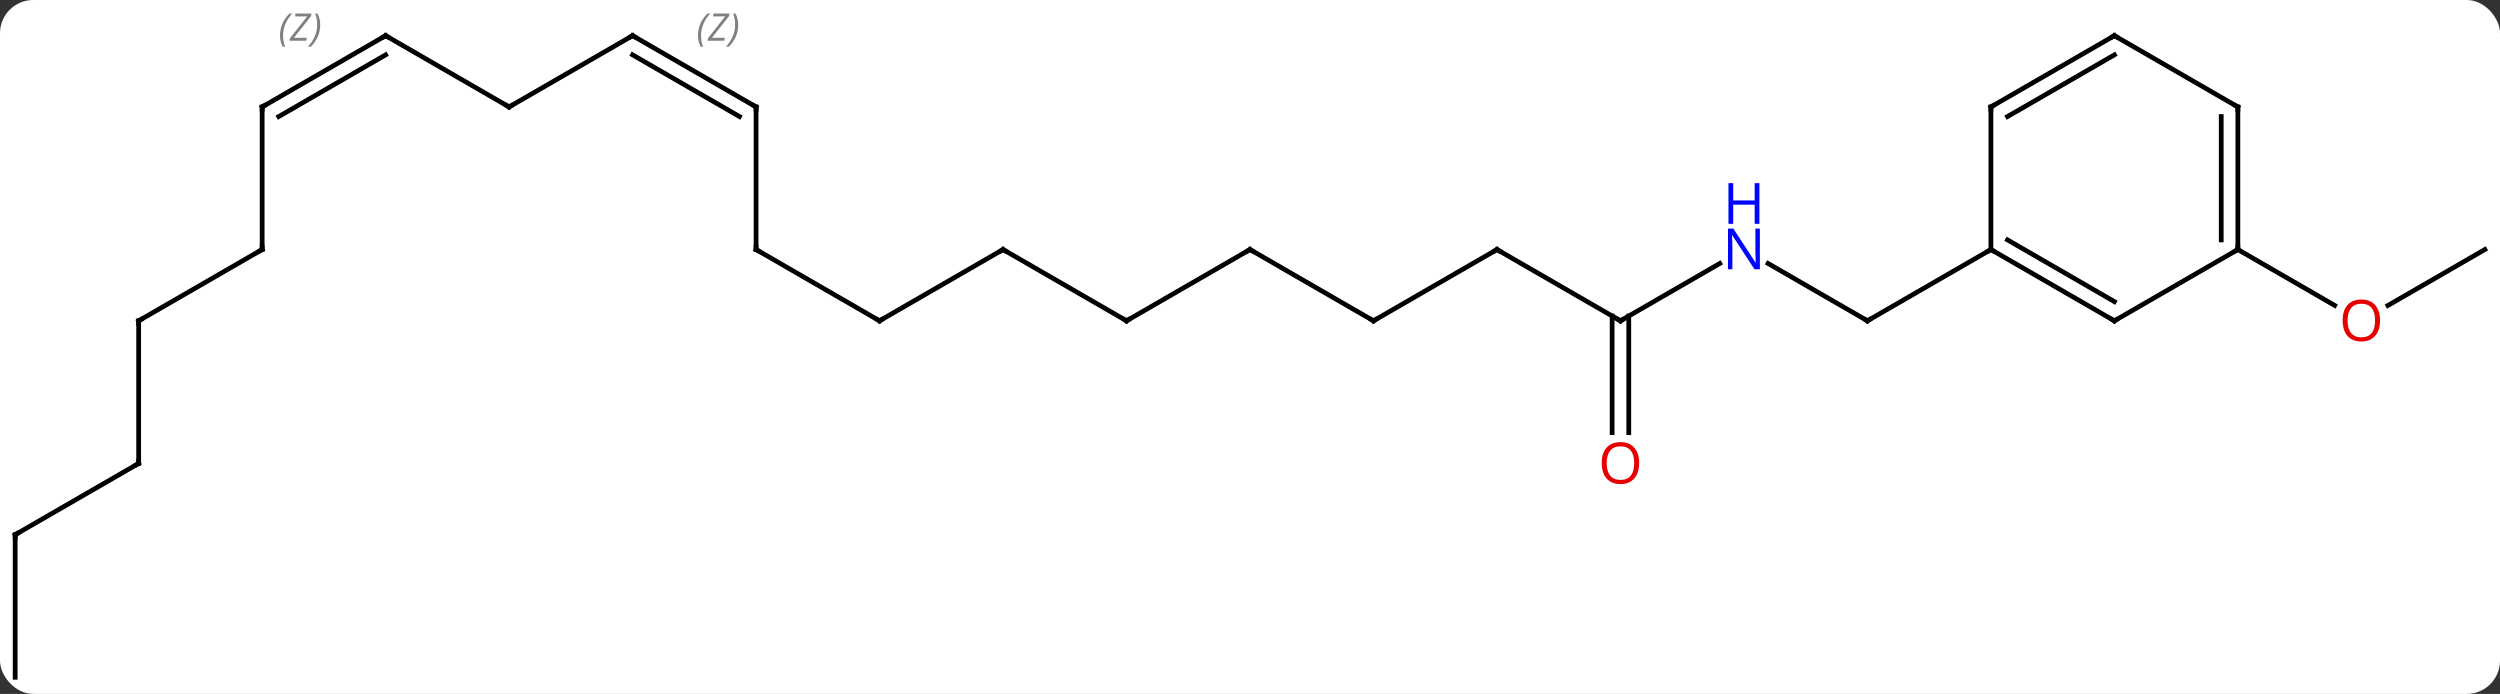 <svg width="526" viewBox="0 0 526 146" style="fill-opacity:1; color-rendering:auto; color-interpolation:auto; text-rendering:auto; stroke:black; stroke-linecap:square; stroke-miterlimit:10; shape-rendering:auto; stroke-opacity:1; fill:black; stroke-dasharray:none; font-weight:normal; stroke-width:1; font-family:'Open Sans'; font-style:normal; stroke-linejoin:miter; font-size:12; stroke-dashoffset:0; image-rendering:auto;" height="146" class="cas-substance-image" xmlns:xlink="http://www.w3.org/1999/xlink" xmlns="http://www.w3.org/2000/svg"><rect x="0" y="0" width="526" height="146" fill="#333333" stroke="none"/><svg class="cas-substance-single-component"><rect y="0" x="0" width="526" stroke="none" ry="7" rx="7" height="146" fill="white" class="cas-substance-group"/><svg y="0" x="0" width="526" viewBox="0 0 526 146" style="fill:black;" height="146" class="cas-substance-single-component-image"><svg><g><g transform="translate(263,75)" style="text-rendering:geometricPrecision; color-rendering:optimizeQuality; color-interpolation:linearRGB; stroke-linecap:butt; image-rendering:optimizeQuality;"><line y2="-19.565" y1="-7.5" x2="109.007" x1="129.903" style="fill:none;"/><line y2="-22.5" y1="-7.5" x2="155.886" x1="129.903" style="fill:none;"/><line y2="-7.5" y1="-19.565" x2="77.943" x1="98.839" style="fill:none;"/><line y2="-22.5" y1="-7.5" x2="51.963" x1="77.943" style="fill:none;"/><line y2="16.023" y1="-8.51" x2="76.193" x1="76.193" style="fill:none;"/><line y2="16.023" y1="-8.51" x2="79.693" x1="79.693" style="fill:none;"/><line y2="-7.5" y1="-22.5" x2="25.98" x1="51.963" style="fill:none;"/><line y2="-22.5" y1="-7.5" x2="0" x1="25.98" style="fill:none;"/><line y2="-7.5" y1="-22.5" x2="-25.98" x1="0" style="fill:none;"/><line y2="-22.5" y1="-7.5" x2="-51.963" x1="-25.98" style="fill:none;"/><line y2="-7.5" y1="-22.5" x2="-77.943" x1="-51.963" style="fill:none;"/><line y2="-22.5" y1="-7.5" x2="-103.923" x1="-77.943" style="fill:none;"/><line y2="-52.5" y1="-22.5" x2="-103.923" x1="-103.923" style="fill:none;"/><line y2="-67.5" y1="-52.5" x2="-129.903" x1="-103.923" style="fill:none;"/><line y2="-63.459" y1="-50.479" x2="-129.903" x1="-107.423" style="fill:none;"/></g><g transform="translate(263,75)" style="stroke-linecap:butt; font-size:8.4px; fill:gray; text-rendering:geometricPrecision; image-rendering:optimizeQuality; color-rendering:optimizeQuality; font-family:'Open Sans'; font-style:italic; stroke:gray; color-interpolation:linearRGB;"><path style="stroke:none;" d="M-116.142 -67.496 Q-116.142 -68.824 -115.673 -69.949 Q-115.204 -71.074 -114.173 -72.152 L-113.564 -72.152 Q-114.533 -71.09 -115.017 -69.918 Q-115.501 -68.746 -115.501 -67.512 Q-115.501 -66.184 -115.064 -65.168 L-115.579 -65.168 Q-116.142 -66.199 -116.142 -67.496 ZM-110.629 -66.434 L-114.144 -66.434 L-114.035 -66.965 L-110.426 -71.543 L-112.988 -71.543 L-112.863 -72.152 L-109.504 -72.152 L-109.613 -71.606 L-113.223 -67.043 L-110.488 -67.043 L-110.629 -66.434 ZM-107.684 -69.809 Q-107.684 -68.481 -108.16 -67.348 Q-108.637 -66.215 -109.653 -65.168 L-110.262 -65.168 Q-108.324 -67.324 -108.324 -69.809 Q-108.324 -71.137 -108.762 -72.152 L-108.246 -72.152 Q-107.684 -71.09 -107.684 -69.809 Z"/><line y2="-52.5" y1="-67.5" x2="-155.886" x1="-129.903" style="fill:none; stroke:black;"/><line y2="-67.5" y1="-52.5" x2="-181.866" x1="-155.886" style="fill:none; stroke:black;"/><line y2="-52.5" y1="-67.5" x2="-207.846" x1="-181.866" style="fill:none; stroke:black;"/><line y2="-50.479" y1="-63.459" x2="-204.346" x1="-181.866" style="fill:none; stroke:black;"/><path style="stroke:none;" d="M-204.085 -67.496 Q-204.085 -68.824 -203.617 -69.949 Q-203.148 -71.074 -202.117 -72.152 L-201.507 -72.152 Q-202.476 -71.09 -202.96 -69.918 Q-203.445 -68.746 -203.445 -67.512 Q-203.445 -66.184 -203.007 -65.168 L-203.523 -65.168 Q-204.085 -66.199 -204.085 -67.496 ZM-198.572 -66.434 L-202.088 -66.434 L-201.978 -66.965 L-198.369 -71.543 L-200.931 -71.543 L-200.806 -72.152 L-197.447 -72.152 L-197.556 -71.606 L-201.166 -67.043 L-198.431 -67.043 L-198.572 -66.434 ZM-195.627 -69.809 Q-195.627 -68.481 -196.103 -67.348 Q-196.58 -66.215 -197.596 -65.168 L-198.205 -65.168 Q-196.268 -67.324 -196.268 -69.809 Q-196.268 -71.137 -196.705 -72.152 L-196.189 -72.152 Q-195.627 -71.09 -195.627 -69.809 Z"/><line y2="-22.5" y1="-52.5" x2="-207.846" x1="-207.846" style="fill:none; stroke:black;"/><line y2="-7.5" y1="-22.5" x2="-233.826" x1="-207.846" style="fill:none; stroke:black;"/><line y2="22.5" y1="-7.5" x2="-233.826" x1="-233.826" style="fill:none; stroke:black;"/><line y2="37.5" y1="22.5" x2="-259.809" x1="-233.826" style="fill:none; stroke:black;"/><line y2="67.5" y1="37.5" x2="-259.809" x1="-259.809" style="fill:none; stroke:black;"/><line y2="-22.5" y1="-10.726" x2="259.809" x1="239.414" style="fill:none; stroke:black;"/><line y2="-22.5" y1="-10.741" x2="207.846" x1="228.212" style="fill:none; stroke:black;"/><line y2="-7.5" y1="-22.5" x2="181.866" x1="155.886" style="fill:none; stroke:black;"/><line y2="-11.541" y1="-24.521" x2="181.866" x1="159.386" style="fill:none; stroke:black;"/><line y2="-52.5" y1="-22.5" x2="155.886" x1="155.886" style="fill:none; stroke:black;"/><line y2="-22.5" y1="-7.5" x2="207.846" x1="181.866" style="fill:none; stroke:black;"/><line y2="-67.5" y1="-52.5" x2="181.866" x1="155.886" style="fill:none; stroke:black;"/><line y2="-63.459" y1="-50.479" x2="181.866" x1="159.386" style="fill:none; stroke:black;"/><line y2="-52.5" y1="-22.5" x2="207.846" x1="207.846" style="fill:none; stroke:black;"/><line y2="-50.479" y1="-24.521" x2="204.346" x1="204.346" style="fill:none; stroke:black;"/><line y2="-52.5" y1="-67.5" x2="207.846" x1="181.866" style="fill:none; stroke:black;"/><path style="fill:none; stroke-miterlimit:5; stroke:black;" d="M129.47 -7.75 L129.903 -7.5 L130.336 -7.75"/></g><g transform="translate(263,75)" style="stroke-linecap:butt; fill:rgb(0,5,255); text-rendering:geometricPrecision; color-rendering:optimizeQuality; image-rendering:optimizeQuality; font-family:'Open Sans'; stroke:rgb(0,5,255); color-interpolation:linearRGB; stroke-miterlimit:5;"><path style="stroke:none;" d="M107.275 -18.344 L106.134 -18.344 L101.446 -25.531 L101.4 -25.531 Q101.493 -24.266 101.493 -23.219 L101.493 -18.344 L100.571 -18.344 L100.571 -26.906 L101.696 -26.906 L106.368 -19.75 L106.415 -19.75 Q106.415 -19.906 106.368 -20.766 Q106.321 -21.625 106.337 -22 L106.337 -26.906 L107.275 -26.906 L107.275 -18.344 Z"/><path style="stroke:none;" d="M107.181 -27.906 L106.181 -27.906 L106.181 -31.938 L101.665 -31.938 L101.665 -27.906 L100.665 -27.906 L100.665 -36.469 L101.665 -36.469 L101.665 -32.828 L106.181 -32.828 L106.181 -36.469 L107.181 -36.469 L107.181 -27.906 Z"/><path style="fill:none; stroke:black;" d="M78.376 -7.75 L77.943 -7.5 L77.51 -7.75"/><path style="fill:none; stroke:black;" d="M52.396 -22.25 L51.963 -22.5 L51.53 -22.25"/><path style="fill:rgb(230,0,0); stroke:none;" d="M81.88 22.43 Q81.88 24.492 80.841 25.672 Q79.802 26.852 77.959 26.852 Q76.068 26.852 75.037 25.688 Q74.005 24.523 74.005 22.414 Q74.005 20.32 75.037 19.172 Q76.068 18.023 77.959 18.023 Q79.818 18.023 80.849 19.195 Q81.88 20.367 81.88 22.43 ZM75.052 22.43 Q75.052 24.164 75.795 25.07 Q76.537 25.977 77.959 25.977 Q79.38 25.977 80.107 25.078 Q80.834 24.18 80.834 22.43 Q80.834 20.695 80.107 19.805 Q79.38 18.914 77.959 18.914 Q76.537 18.914 75.795 19.812 Q75.052 20.711 75.052 22.43 Z"/><path style="fill:none; stroke:black;" d="M26.413 -7.75 L25.98 -7.5 L25.547 -7.75"/><path style="fill:none; stroke:black;" d="M0.433 -22.25 L0 -22.5 L-0.433 -22.25"/><path style="fill:none; stroke:black;" d="M-25.547 -7.75 L-25.98 -7.5 L-26.413 -7.75"/><path style="fill:none; stroke:black;" d="M-51.53 -22.25 L-51.963 -22.5 L-52.396 -22.25"/><path style="fill:none; stroke:black;" d="M-77.51 -7.75 L-77.943 -7.5 L-78.376 -7.75"/><path style="fill:none; stroke:black;" d="M-103.49 -22.25 L-103.923 -22.5 L-103.923 -23"/><path style="fill:none; stroke:black;" d="M-103.923 -52 L-103.923 -52.5 L-104.356 -52.75"/><path style="fill:none; stroke:black;" d="M-129.47 -67.25 L-129.903 -67.5 L-130.336 -67.25"/><path style="fill:none; stroke:black;" d="M-155.453 -52.75 L-155.886 -52.5 L-156.319 -52.75"/><path style="fill:none; stroke:black;" d="M-181.433 -67.25 L-181.866 -67.5 L-182.299 -67.25"/><path style="fill:none; stroke:black;" d="M-207.413 -52.75 L-207.846 -52.5 L-207.846 -52"/><path style="fill:none; stroke:black;" d="M-207.846 -23 L-207.846 -22.5 L-208.279 -22.25"/><path style="fill:none; stroke:black;" d="M-233.393 -7.75 L-233.826 -7.5 L-233.826 -7"/><path style="fill:none; stroke:black;" d="M-233.826 22 L-233.826 22.5 L-234.259 22.75"/><path style="fill:none; stroke:black;" d="M-259.376 37.25 L-259.809 37.5 L-259.809 38"/><path style="fill:rgb(230,0,0); stroke:none;" d="M237.763 -7.57 Q237.763 -5.508 236.724 -4.328 Q235.685 -3.148 233.842 -3.148 Q231.951 -3.148 230.92 -4.312 Q229.888 -5.477 229.888 -7.586 Q229.888 -9.68 230.92 -10.828 Q231.951 -11.977 233.842 -11.977 Q235.701 -11.977 236.732 -10.805 Q237.763 -9.633 237.763 -7.57 ZM230.935 -7.57 Q230.935 -5.836 231.678 -4.93 Q232.42 -4.023 233.842 -4.023 Q235.263 -4.023 235.99 -4.922 Q236.717 -5.82 236.717 -7.57 Q236.717 -9.305 235.99 -10.195 Q235.263 -11.086 233.842 -11.086 Q232.42 -11.086 231.678 -10.188 Q230.935 -9.289 230.935 -7.57 Z"/><path style="fill:none; stroke:black;" d="M156.319 -22.25 L155.886 -22.5 L155.453 -22.25"/><path style="fill:none; stroke:black;" d="M181.433 -7.75 L181.866 -7.5 L182.299 -7.75"/><path style="fill:none; stroke:black;" d="M155.886 -52 L155.886 -52.5 L156.319 -52.75"/><path style="fill:none; stroke:black;" d="M207.846 -23 L207.846 -22.5 L207.413 -22.25"/><path style="fill:none; stroke:black;" d="M181.433 -67.25 L181.866 -67.5 L182.299 -67.25"/><path style="fill:none; stroke:black;" d="M207.846 -52 L207.846 -52.5 L207.413 -52.75"/></g></g></svg></svg></svg></svg>